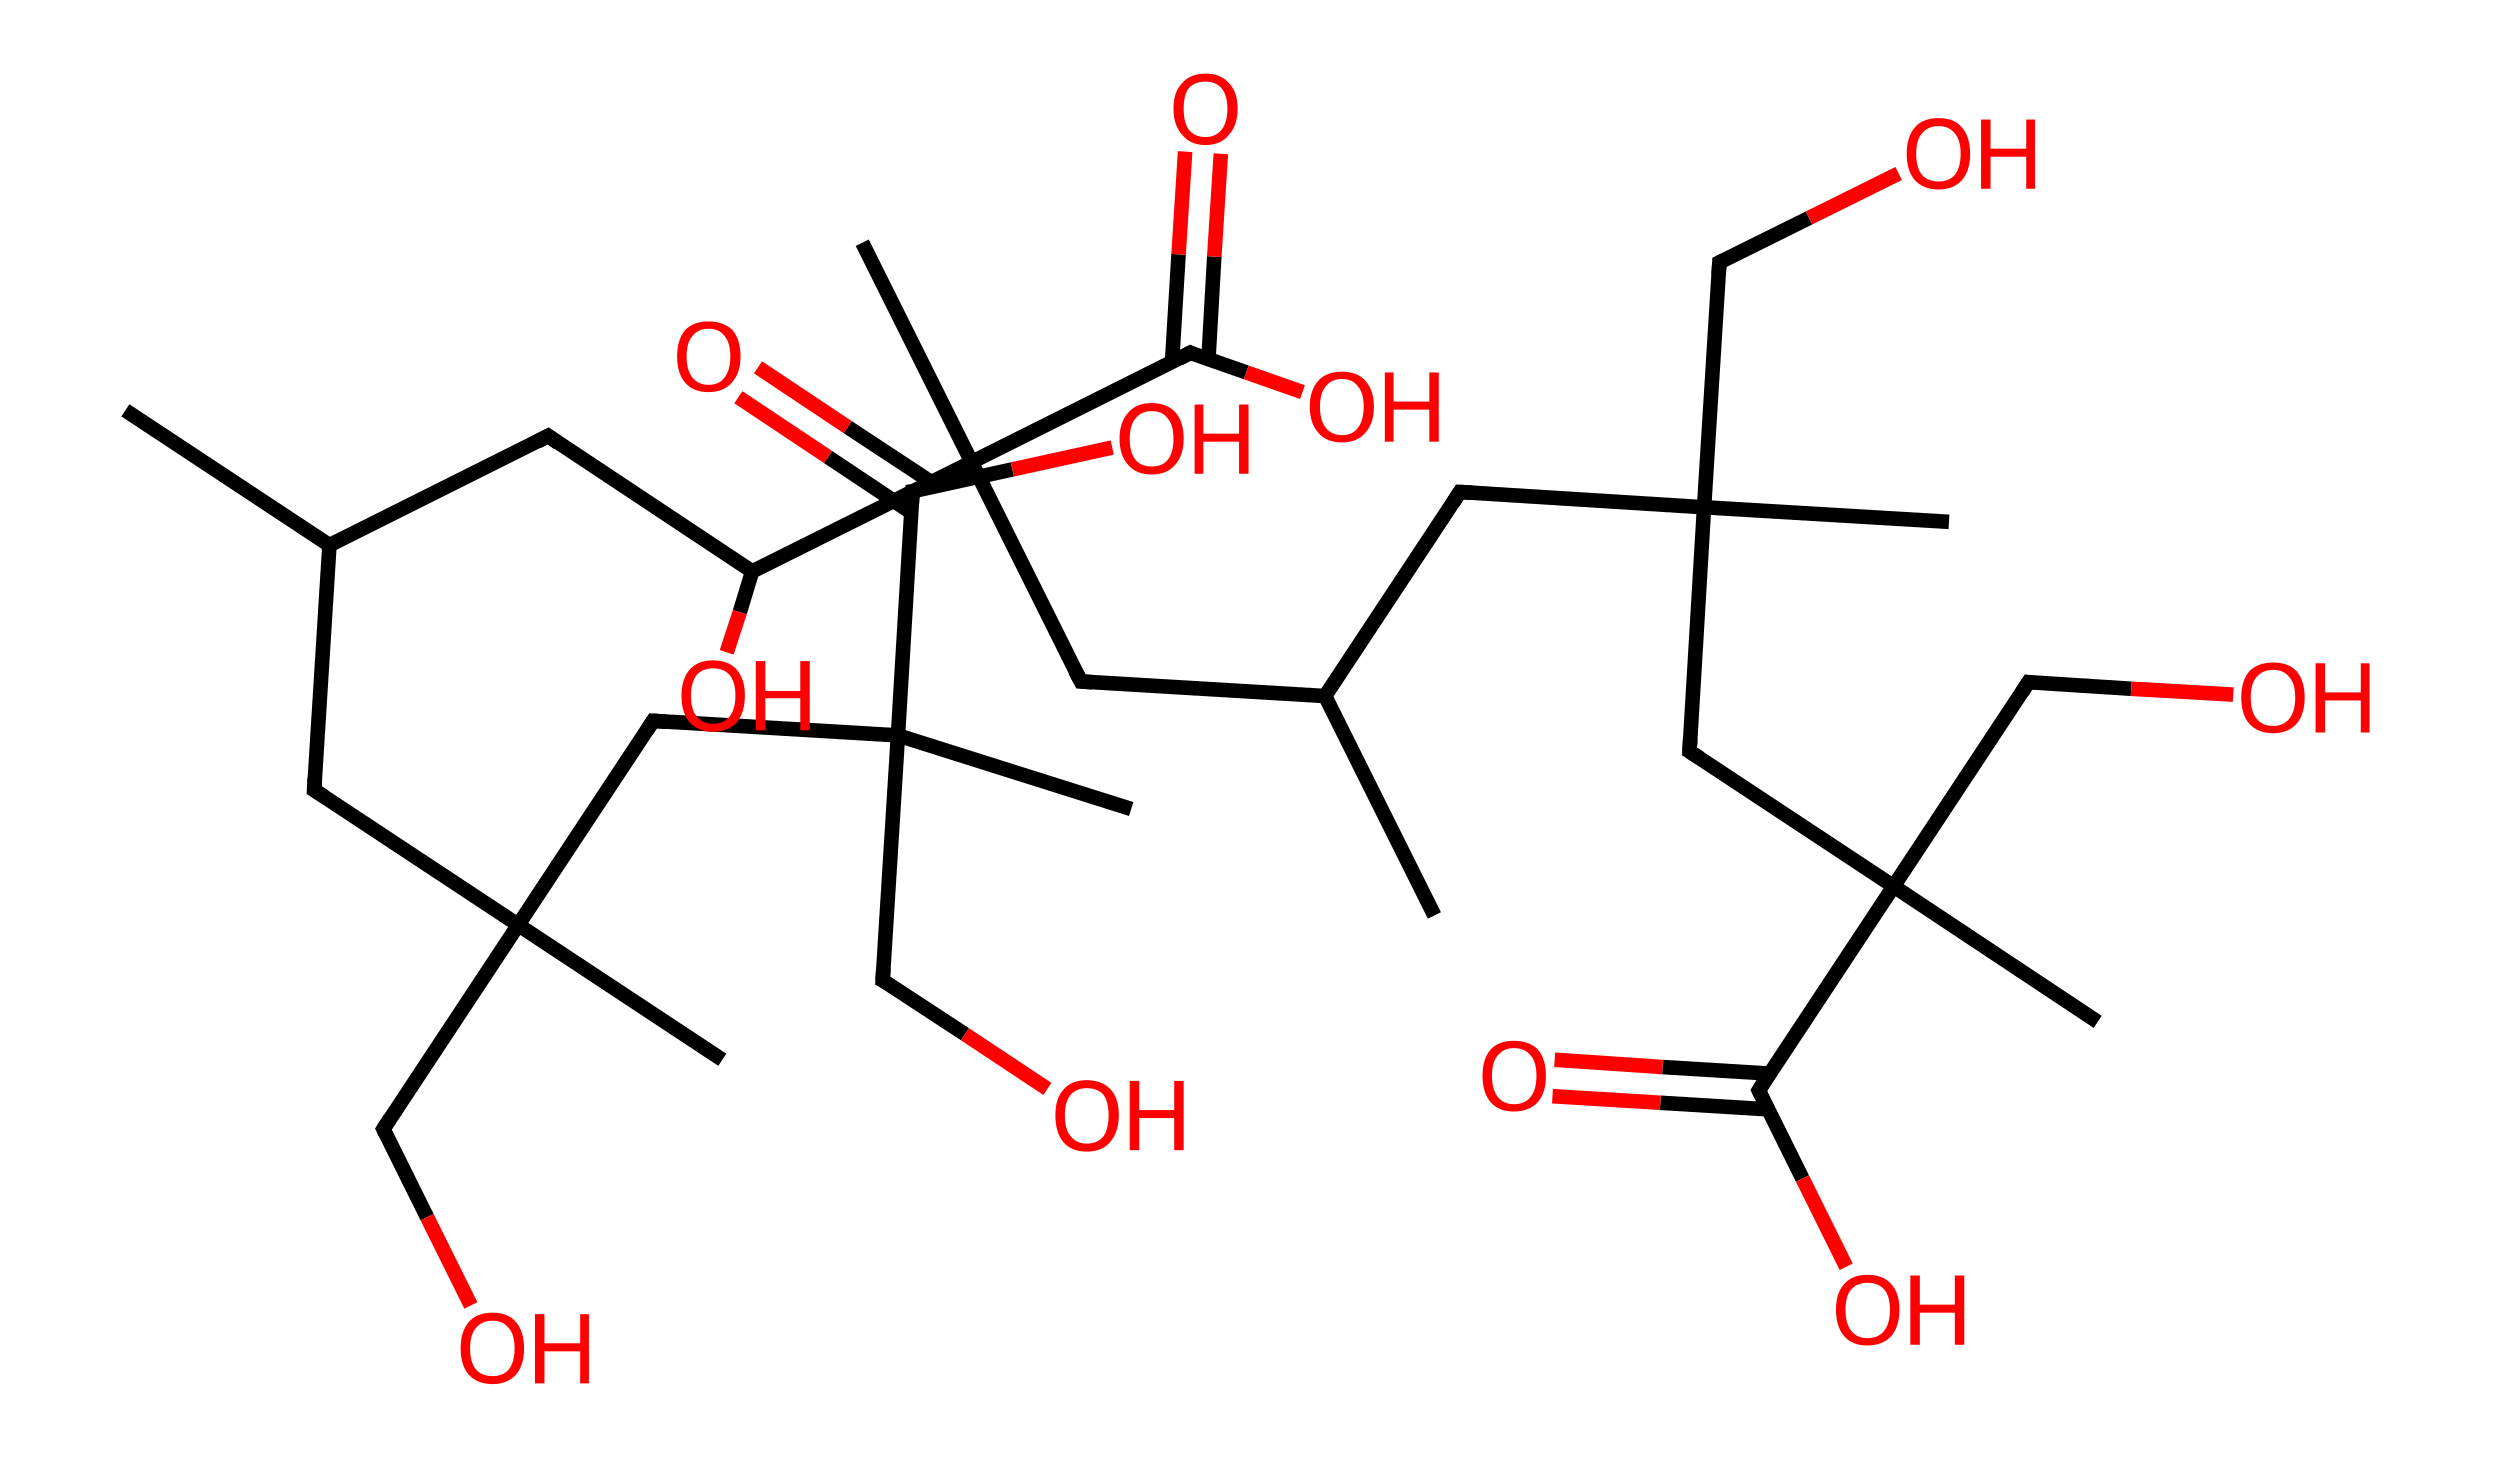 <?xml version='1.0' encoding='ASCII' standalone='yes'?>
<svg xmlns="http://www.w3.org/2000/svg" xmlns:rdkit="http://www.rdkit.org/xml" xmlns:xlink="http://www.w3.org/1999/xlink" version="1.1" baseProfile="full" xml:space="preserve" width="343px" height="200px" viewBox="0 0 343 200">
<!-- END OF HEADER -->
<rect style="opacity:1.0;fill:#FFFFFF;stroke:none" width="343.0" height="200.0" x="0.0" y="0.0"> </rect>
<path class="bond-0 atom-0 atom-1" d="M 17.2,56.3 L 45.2,74.8" style="fill:none;fill-rule:evenodd;stroke:#000000;stroke-width:2.0px;stroke-linecap:butt;stroke-linejoin:miter;stroke-opacity:1"/>
<path class="bond-1 atom-1 atom-2" d="M 45.2,74.8 L 75.2,59.8" style="fill:none;fill-rule:evenodd;stroke:#000000;stroke-width:2.0px;stroke-linecap:butt;stroke-linejoin:miter;stroke-opacity:1"/>
<path class="bond-2 atom-2 atom-3" d="M 75.2,59.8 L 103.2,78.4" style="fill:none;fill-rule:evenodd;stroke:#000000;stroke-width:2.0px;stroke-linecap:butt;stroke-linejoin:miter;stroke-opacity:1"/>
<path class="bond-3 atom-3 atom-4" d="M 103.2,78.4 L 101.5,84.0" style="fill:none;fill-rule:evenodd;stroke:#000000;stroke-width:2.0px;stroke-linecap:butt;stroke-linejoin:miter;stroke-opacity:1"/>
<path class="bond-3 atom-3 atom-4" d="M 101.5,84.0 L 99.7,89.5" style="fill:none;fill-rule:evenodd;stroke:#FF0000;stroke-width:2.0px;stroke-linecap:butt;stroke-linejoin:miter;stroke-opacity:1"/>
<path class="bond-4 atom-3 atom-5" d="M 103.2,78.4 L 133.3,63.4" style="fill:none;fill-rule:evenodd;stroke:#000000;stroke-width:2.0px;stroke-linecap:butt;stroke-linejoin:miter;stroke-opacity:1"/>
<path class="bond-5 atom-5 atom-6" d="M 133.3,63.4 L 118.3,33.3" style="fill:none;fill-rule:evenodd;stroke:#000000;stroke-width:2.0px;stroke-linecap:butt;stroke-linejoin:miter;stroke-opacity:1"/>
<path class="bond-6 atom-5 atom-7" d="M 133.3,63.4 L 148.3,93.5" style="fill:none;fill-rule:evenodd;stroke:#000000;stroke-width:2.0px;stroke-linecap:butt;stroke-linejoin:miter;stroke-opacity:1"/>
<path class="bond-7 atom-7 atom-8" d="M 148.3,93.5 L 181.8,95.5" style="fill:none;fill-rule:evenodd;stroke:#000000;stroke-width:2.0px;stroke-linecap:butt;stroke-linejoin:miter;stroke-opacity:1"/>
<path class="bond-8 atom-8 atom-9" d="M 181.8,95.5 L 196.8,125.6" style="fill:none;fill-rule:evenodd;stroke:#000000;stroke-width:2.0px;stroke-linecap:butt;stroke-linejoin:miter;stroke-opacity:1"/>
<path class="bond-9 atom-8 atom-10" d="M 181.8,95.5 L 200.3,67.5" style="fill:none;fill-rule:evenodd;stroke:#000000;stroke-width:2.0px;stroke-linecap:butt;stroke-linejoin:miter;stroke-opacity:1"/>
<path class="bond-10 atom-10 atom-11" d="M 200.3,67.5 L 233.8,69.6" style="fill:none;fill-rule:evenodd;stroke:#000000;stroke-width:2.0px;stroke-linecap:butt;stroke-linejoin:miter;stroke-opacity:1"/>
<path class="bond-11 atom-11 atom-12" d="M 233.8,69.6 L 267.4,71.6" style="fill:none;fill-rule:evenodd;stroke:#000000;stroke-width:2.0px;stroke-linecap:butt;stroke-linejoin:miter;stroke-opacity:1"/>
<path class="bond-12 atom-11 atom-13" d="M 233.8,69.6 L 235.9,36.0" style="fill:none;fill-rule:evenodd;stroke:#000000;stroke-width:2.0px;stroke-linecap:butt;stroke-linejoin:miter;stroke-opacity:1"/>
<path class="bond-13 atom-13 atom-14" d="M 235.9,36.0 L 248.2,29.9" style="fill:none;fill-rule:evenodd;stroke:#000000;stroke-width:2.0px;stroke-linecap:butt;stroke-linejoin:miter;stroke-opacity:1"/>
<path class="bond-13 atom-13 atom-14" d="M 248.2,29.9 L 260.5,23.8" style="fill:none;fill-rule:evenodd;stroke:#FF0000;stroke-width:2.0px;stroke-linecap:butt;stroke-linejoin:miter;stroke-opacity:1"/>
<path class="bond-14 atom-11 atom-15" d="M 233.8,69.6 L 231.8,103.1" style="fill:none;fill-rule:evenodd;stroke:#000000;stroke-width:2.0px;stroke-linecap:butt;stroke-linejoin:miter;stroke-opacity:1"/>
<path class="bond-15 atom-15 atom-16" d="M 231.8,103.1 L 259.8,121.6" style="fill:none;fill-rule:evenodd;stroke:#000000;stroke-width:2.0px;stroke-linecap:butt;stroke-linejoin:miter;stroke-opacity:1"/>
<path class="bond-16 atom-16 atom-17" d="M 259.8,121.6 L 287.8,140.2" style="fill:none;fill-rule:evenodd;stroke:#000000;stroke-width:2.0px;stroke-linecap:butt;stroke-linejoin:miter;stroke-opacity:1"/>
<path class="bond-17 atom-16 atom-18" d="M 259.8,121.6 L 278.3,93.6" style="fill:none;fill-rule:evenodd;stroke:#000000;stroke-width:2.0px;stroke-linecap:butt;stroke-linejoin:miter;stroke-opacity:1"/>
<path class="bond-18 atom-18 atom-19" d="M 278.3,93.6 L 292.4,94.5" style="fill:none;fill-rule:evenodd;stroke:#000000;stroke-width:2.0px;stroke-linecap:butt;stroke-linejoin:miter;stroke-opacity:1"/>
<path class="bond-18 atom-18 atom-19" d="M 292.4,94.5 L 306.4,95.3" style="fill:none;fill-rule:evenodd;stroke:#FF0000;stroke-width:2.0px;stroke-linecap:butt;stroke-linejoin:miter;stroke-opacity:1"/>
<path class="bond-19 atom-16 atom-20" d="M 259.8,121.6 L 241.3,149.6" style="fill:none;fill-rule:evenodd;stroke:#000000;stroke-width:2.0px;stroke-linecap:butt;stroke-linejoin:miter;stroke-opacity:1"/>
<path class="bond-20 atom-20 atom-21" d="M 242.8,147.3 L 228.1,146.4" style="fill:none;fill-rule:evenodd;stroke:#000000;stroke-width:2.0px;stroke-linecap:butt;stroke-linejoin:miter;stroke-opacity:1"/>
<path class="bond-20 atom-20 atom-21" d="M 228.1,146.4 L 213.3,145.4" style="fill:none;fill-rule:evenodd;stroke:#FF0000;stroke-width:2.0px;stroke-linecap:butt;stroke-linejoin:miter;stroke-opacity:1"/>
<path class="bond-20 atom-20 atom-21" d="M 242.5,152.2 L 227.8,151.3" style="fill:none;fill-rule:evenodd;stroke:#000000;stroke-width:2.0px;stroke-linecap:butt;stroke-linejoin:miter;stroke-opacity:1"/>
<path class="bond-20 atom-20 atom-21" d="M 227.8,151.3 L 213.0,150.4" style="fill:none;fill-rule:evenodd;stroke:#FF0000;stroke-width:2.0px;stroke-linecap:butt;stroke-linejoin:miter;stroke-opacity:1"/>
<path class="bond-21 atom-20 atom-22" d="M 241.3,149.6 L 247.3,161.7" style="fill:none;fill-rule:evenodd;stroke:#000000;stroke-width:2.0px;stroke-linecap:butt;stroke-linejoin:miter;stroke-opacity:1"/>
<path class="bond-21 atom-20 atom-22" d="M 247.3,161.7 L 253.3,173.8" style="fill:none;fill-rule:evenodd;stroke:#FF0000;stroke-width:2.0px;stroke-linecap:butt;stroke-linejoin:miter;stroke-opacity:1"/>
<path class="bond-22 atom-5 atom-23" d="M 133.3,63.4 L 163.3,48.4" style="fill:none;fill-rule:evenodd;stroke:#000000;stroke-width:2.0px;stroke-linecap:butt;stroke-linejoin:miter;stroke-opacity:1"/>
<path class="bond-23 atom-23 atom-24" d="M 165.8,49.3 L 166.6,35.2" style="fill:none;fill-rule:evenodd;stroke:#000000;stroke-width:2.0px;stroke-linecap:butt;stroke-linejoin:miter;stroke-opacity:1"/>
<path class="bond-23 atom-23 atom-24" d="M 166.6,35.2 L 167.5,21.1" style="fill:none;fill-rule:evenodd;stroke:#FF0000;stroke-width:2.0px;stroke-linecap:butt;stroke-linejoin:miter;stroke-opacity:1"/>
<path class="bond-23 atom-23 atom-24" d="M 160.8,49.7 L 161.7,34.9" style="fill:none;fill-rule:evenodd;stroke:#000000;stroke-width:2.0px;stroke-linecap:butt;stroke-linejoin:miter;stroke-opacity:1"/>
<path class="bond-23 atom-23 atom-24" d="M 161.7,34.9 L 162.6,20.8" style="fill:none;fill-rule:evenodd;stroke:#FF0000;stroke-width:2.0px;stroke-linecap:butt;stroke-linejoin:miter;stroke-opacity:1"/>
<path class="bond-24 atom-23 atom-25" d="M 163.3,48.4 L 171.0,51.1" style="fill:none;fill-rule:evenodd;stroke:#000000;stroke-width:2.0px;stroke-linecap:butt;stroke-linejoin:miter;stroke-opacity:1"/>
<path class="bond-24 atom-23 atom-25" d="M 171.0,51.1 L 178.7,53.8" style="fill:none;fill-rule:evenodd;stroke:#FF0000;stroke-width:2.0px;stroke-linecap:butt;stroke-linejoin:miter;stroke-opacity:1"/>
<path class="bond-25 atom-1 atom-26" d="M 45.2,74.8 L 43.1,108.4" style="fill:none;fill-rule:evenodd;stroke:#000000;stroke-width:2.0px;stroke-linecap:butt;stroke-linejoin:miter;stroke-opacity:1"/>
<path class="bond-26 atom-26 atom-27" d="M 43.1,108.4 L 71.1,126.9" style="fill:none;fill-rule:evenodd;stroke:#000000;stroke-width:2.0px;stroke-linecap:butt;stroke-linejoin:miter;stroke-opacity:1"/>
<path class="bond-27 atom-27 atom-28" d="M 71.1,126.9 L 99.1,145.4" style="fill:none;fill-rule:evenodd;stroke:#000000;stroke-width:2.0px;stroke-linecap:butt;stroke-linejoin:miter;stroke-opacity:1"/>
<path class="bond-28 atom-27 atom-29" d="M 71.1,126.9 L 52.6,154.9" style="fill:none;fill-rule:evenodd;stroke:#000000;stroke-width:2.0px;stroke-linecap:butt;stroke-linejoin:miter;stroke-opacity:1"/>
<path class="bond-29 atom-29 atom-30" d="M 52.6,154.9 L 58.6,167.0" style="fill:none;fill-rule:evenodd;stroke:#000000;stroke-width:2.0px;stroke-linecap:butt;stroke-linejoin:miter;stroke-opacity:1"/>
<path class="bond-29 atom-29 atom-30" d="M 58.6,167.0 L 64.6,179.1" style="fill:none;fill-rule:evenodd;stroke:#FF0000;stroke-width:2.0px;stroke-linecap:butt;stroke-linejoin:miter;stroke-opacity:1"/>
<path class="bond-30 atom-27 atom-31" d="M 71.1,126.9 L 89.6,98.9" style="fill:none;fill-rule:evenodd;stroke:#000000;stroke-width:2.0px;stroke-linecap:butt;stroke-linejoin:miter;stroke-opacity:1"/>
<path class="bond-31 atom-31 atom-32" d="M 89.6,98.9 L 123.2,100.9" style="fill:none;fill-rule:evenodd;stroke:#000000;stroke-width:2.0px;stroke-linecap:butt;stroke-linejoin:miter;stroke-opacity:1"/>
<path class="bond-32 atom-32 atom-33" d="M 123.2,100.9 L 155.2,111.0" style="fill:none;fill-rule:evenodd;stroke:#000000;stroke-width:2.0px;stroke-linecap:butt;stroke-linejoin:miter;stroke-opacity:1"/>
<path class="bond-33 atom-32 atom-34" d="M 123.2,100.9 L 121.1,134.5" style="fill:none;fill-rule:evenodd;stroke:#000000;stroke-width:2.0px;stroke-linecap:butt;stroke-linejoin:miter;stroke-opacity:1"/>
<path class="bond-34 atom-34 atom-35" d="M 121.1,134.5 L 132.4,141.9" style="fill:none;fill-rule:evenodd;stroke:#000000;stroke-width:2.0px;stroke-linecap:butt;stroke-linejoin:miter;stroke-opacity:1"/>
<path class="bond-34 atom-34 atom-35" d="M 132.4,141.9 L 143.7,149.4" style="fill:none;fill-rule:evenodd;stroke:#FF0000;stroke-width:2.0px;stroke-linecap:butt;stroke-linejoin:miter;stroke-opacity:1"/>
<path class="bond-35 atom-32 atom-36" d="M 123.2,100.9 L 125.2,67.4" style="fill:none;fill-rule:evenodd;stroke:#000000;stroke-width:2.0px;stroke-linecap:butt;stroke-linejoin:miter;stroke-opacity:1"/>
<path class="bond-36 atom-36 atom-37" d="M 128.6,66.7 L 116.3,58.6" style="fill:none;fill-rule:evenodd;stroke:#000000;stroke-width:2.0px;stroke-linecap:butt;stroke-linejoin:miter;stroke-opacity:1"/>
<path class="bond-36 atom-36 atom-37" d="M 116.3,58.6 L 104.0,50.4" style="fill:none;fill-rule:evenodd;stroke:#FF0000;stroke-width:2.0px;stroke-linecap:butt;stroke-linejoin:miter;stroke-opacity:1"/>
<path class="bond-36 atom-36 atom-37" d="M 125.0,70.3 L 113.6,62.7" style="fill:none;fill-rule:evenodd;stroke:#000000;stroke-width:2.0px;stroke-linecap:butt;stroke-linejoin:miter;stroke-opacity:1"/>
<path class="bond-36 atom-36 atom-37" d="M 113.6,62.7 L 101.3,54.5" style="fill:none;fill-rule:evenodd;stroke:#FF0000;stroke-width:2.0px;stroke-linecap:butt;stroke-linejoin:miter;stroke-opacity:1"/>
<path class="bond-37 atom-36 atom-38" d="M 125.2,67.4 L 138.9,64.4" style="fill:none;fill-rule:evenodd;stroke:#000000;stroke-width:2.0px;stroke-linecap:butt;stroke-linejoin:miter;stroke-opacity:1"/>
<path class="bond-37 atom-36 atom-38" d="M 138.9,64.4 L 152.6,61.4" style="fill:none;fill-rule:evenodd;stroke:#FF0000;stroke-width:2.0px;stroke-linecap:butt;stroke-linejoin:miter;stroke-opacity:1"/>
<path d="M 73.7,60.6 L 75.2,59.8 L 76.6,60.8" style="fill:none;stroke:#000000;stroke-width:2.0px;stroke-linecap:butt;stroke-linejoin:miter;stroke-opacity:1;"/>
<path d="M 147.5,92.0 L 148.3,93.5 L 149.9,93.6" style="fill:none;stroke:#000000;stroke-width:2.0px;stroke-linecap:butt;stroke-linejoin:miter;stroke-opacity:1;"/>
<path d="M 199.4,68.9 L 200.3,67.5 L 202.0,67.6" style="fill:none;stroke:#000000;stroke-width:2.0px;stroke-linecap:butt;stroke-linejoin:miter;stroke-opacity:1;"/>
<path d="M 235.8,37.7 L 235.9,36.0 L 236.5,35.7" style="fill:none;stroke:#000000;stroke-width:2.0px;stroke-linecap:butt;stroke-linejoin:miter;stroke-opacity:1;"/>
<path d="M 231.9,101.4 L 231.8,103.1 L 233.2,104.0" style="fill:none;stroke:#000000;stroke-width:2.0px;stroke-linecap:butt;stroke-linejoin:miter;stroke-opacity:1;"/>
<path d="M 277.4,95.0 L 278.3,93.6 L 279.0,93.7" style="fill:none;stroke:#000000;stroke-width:2.0px;stroke-linecap:butt;stroke-linejoin:miter;stroke-opacity:1;"/>
<path d="M 242.2,148.2 L 241.3,149.6 L 241.6,150.2" style="fill:none;stroke:#000000;stroke-width:2.0px;stroke-linecap:butt;stroke-linejoin:miter;stroke-opacity:1;"/>
<path d="M 161.8,49.2 L 163.3,48.4 L 163.7,48.6" style="fill:none;stroke:#000000;stroke-width:2.0px;stroke-linecap:butt;stroke-linejoin:miter;stroke-opacity:1;"/>
<path d="M 43.2,106.7 L 43.1,108.4 L 44.5,109.3" style="fill:none;stroke:#000000;stroke-width:2.0px;stroke-linecap:butt;stroke-linejoin:miter;stroke-opacity:1;"/>
<path d="M 53.5,153.5 L 52.6,154.9 L 52.9,155.5" style="fill:none;stroke:#000000;stroke-width:2.0px;stroke-linecap:butt;stroke-linejoin:miter;stroke-opacity:1;"/>
<path d="M 88.7,100.3 L 89.6,98.9 L 91.3,99.0" style="fill:none;stroke:#000000;stroke-width:2.0px;stroke-linecap:butt;stroke-linejoin:miter;stroke-opacity:1;"/>
<path d="M 121.2,132.8 L 121.1,134.5 L 121.7,134.8" style="fill:none;stroke:#000000;stroke-width:2.0px;stroke-linecap:butt;stroke-linejoin:miter;stroke-opacity:1;"/>
<path d="M 125.1,69.1 L 125.2,67.4 L 125.9,67.3" style="fill:none;stroke:#000000;stroke-width:2.0px;stroke-linecap:butt;stroke-linejoin:miter;stroke-opacity:1;"/>
<path class="atom-4" d="M 93.5 95.4 Q 93.5 93.2, 94.6 91.9 Q 95.7 90.6, 97.8 90.6 Q 100.0 90.6, 101.1 91.9 Q 102.2 93.2, 102.2 95.4 Q 102.2 97.7, 101.1 99.1 Q 99.9 100.4, 97.8 100.4 Q 95.8 100.4, 94.6 99.1 Q 93.5 97.8, 93.5 95.4 M 97.8 99.3 Q 99.3 99.3, 100.1 98.3 Q 100.9 97.3, 100.9 95.4 Q 100.9 93.6, 100.1 92.6 Q 99.3 91.7, 97.8 91.7 Q 96.4 91.7, 95.6 92.6 Q 94.8 93.6, 94.8 95.4 Q 94.8 97.4, 95.6 98.3 Q 96.4 99.3, 97.8 99.3 " fill="#FF0000"/>
<path class="atom-4" d="M 103.7 90.7 L 105.0 90.7 L 105.0 94.8 L 109.8 94.8 L 109.8 90.7 L 111.1 90.7 L 111.1 100.2 L 109.8 100.2 L 109.8 95.8 L 105.0 95.8 L 105.0 100.2 L 103.7 100.2 L 103.7 90.7 " fill="#FF0000"/>
<path class="atom-14" d="M 261.6 21.1 Q 261.6 18.8, 262.7 17.5 Q 263.8 16.2, 266.0 16.2 Q 268.1 16.2, 269.2 17.5 Q 270.3 18.8, 270.3 21.1 Q 270.3 23.4, 269.2 24.7 Q 268.0 26.0, 266.0 26.0 Q 263.9 26.0, 262.7 24.7 Q 261.6 23.4, 261.6 21.1 M 266.0 24.9 Q 267.4 24.9, 268.2 24.0 Q 269.0 23.0, 269.0 21.1 Q 269.0 19.2, 268.2 18.3 Q 267.4 17.3, 266.0 17.3 Q 264.5 17.3, 263.7 18.3 Q 262.9 19.2, 262.9 21.1 Q 262.9 23.0, 263.7 24.0 Q 264.5 24.9, 266.0 24.9 " fill="#FF0000"/>
<path class="atom-14" d="M 271.8 16.4 L 273.1 16.4 L 273.1 20.4 L 278.0 20.4 L 278.0 16.4 L 279.2 16.4 L 279.2 25.9 L 278.0 25.9 L 278.0 21.5 L 273.1 21.5 L 273.1 25.9 L 271.8 25.9 L 271.8 16.4 " fill="#FF0000"/>
<path class="atom-19" d="M 307.5 95.7 Q 307.5 93.4, 308.6 92.1 Q 309.8 90.9, 311.9 90.9 Q 314.0 90.9, 315.1 92.1 Q 316.2 93.4, 316.2 95.7 Q 316.2 98.0, 315.1 99.3 Q 313.9 100.6, 311.9 100.6 Q 309.8 100.6, 308.6 99.3 Q 307.5 98.0, 307.5 95.7 M 311.9 99.6 Q 313.3 99.6, 314.1 98.6 Q 314.9 97.6, 314.9 95.7 Q 314.9 93.8, 314.1 92.9 Q 313.3 91.9, 311.9 91.9 Q 310.4 91.9, 309.6 92.9 Q 308.8 93.8, 308.8 95.7 Q 308.8 97.6, 309.6 98.6 Q 310.4 99.6, 311.9 99.6 " fill="#FF0000"/>
<path class="atom-19" d="M 317.7 91.0 L 319.0 91.0 L 319.0 95.0 L 323.9 95.0 L 323.9 91.0 L 325.1 91.0 L 325.1 100.5 L 323.9 100.5 L 323.9 96.1 L 319.0 96.1 L 319.0 100.5 L 317.7 100.5 L 317.7 91.0 " fill="#FF0000"/>
<path class="atom-21" d="M 203.4 147.6 Q 203.4 145.3, 204.5 144.0 Q 205.6 142.8, 207.7 142.8 Q 209.8 142.8, 211.0 144.0 Q 212.1 145.3, 212.1 147.6 Q 212.1 149.9, 211.0 151.2 Q 209.8 152.5, 207.7 152.5 Q 205.6 152.5, 204.5 151.2 Q 203.4 149.9, 203.4 147.6 M 207.7 151.5 Q 209.2 151.5, 210.0 150.5 Q 210.8 149.5, 210.8 147.6 Q 210.8 145.7, 210.0 144.8 Q 209.2 143.8, 207.7 143.8 Q 206.3 143.8, 205.5 144.8 Q 204.7 145.7, 204.7 147.6 Q 204.7 149.5, 205.5 150.5 Q 206.3 151.5, 207.7 151.5 " fill="#FF0000"/>
<path class="atom-22" d="M 251.9 179.7 Q 251.9 177.4, 253.0 176.2 Q 254.1 174.9, 256.2 174.9 Q 258.4 174.9, 259.5 176.2 Q 260.6 177.4, 260.6 179.7 Q 260.6 182.0, 259.5 183.3 Q 258.3 184.6, 256.2 184.6 Q 254.1 184.6, 253.0 183.3 Q 251.9 182.0, 251.9 179.7 M 256.2 183.6 Q 257.7 183.6, 258.5 182.6 Q 259.3 181.6, 259.3 179.7 Q 259.3 177.8, 258.5 176.9 Q 257.7 176.0, 256.2 176.0 Q 254.8 176.0, 254.0 176.9 Q 253.2 177.8, 253.2 179.7 Q 253.2 181.6, 254.0 182.6 Q 254.8 183.6, 256.2 183.6 " fill="#FF0000"/>
<path class="atom-22" d="M 262.1 175.0 L 263.4 175.0 L 263.4 179.0 L 268.2 179.0 L 268.2 175.0 L 269.5 175.0 L 269.5 184.5 L 268.2 184.5 L 268.2 180.1 L 263.4 180.1 L 263.4 184.5 L 262.1 184.5 L 262.1 175.0 " fill="#FF0000"/>
<path class="atom-24" d="M 161.0 14.9 Q 161.0 12.6, 162.2 11.4 Q 163.3 10.1, 165.4 10.1 Q 167.5 10.1, 168.6 11.4 Q 169.8 12.6, 169.8 14.9 Q 169.8 17.2, 168.6 18.5 Q 167.5 19.9, 165.4 19.9 Q 163.3 19.9, 162.2 18.5 Q 161.0 17.2, 161.0 14.9 M 165.4 18.8 Q 166.8 18.8, 167.6 17.8 Q 168.4 16.8, 168.4 14.9 Q 168.4 13.1, 167.6 12.1 Q 166.8 11.2, 165.4 11.2 Q 163.9 11.2, 163.1 12.1 Q 162.4 13.0, 162.4 14.9 Q 162.4 16.8, 163.1 17.8 Q 163.9 18.8, 165.4 18.8 " fill="#FF0000"/>
<path class="atom-25" d="M 179.7 55.8 Q 179.7 53.5, 180.9 52.2 Q 182.0 51.0, 184.1 51.0 Q 186.2 51.0, 187.3 52.2 Q 188.5 53.5, 188.5 55.8 Q 188.5 58.1, 187.3 59.4 Q 186.2 60.7, 184.1 60.7 Q 182.0 60.7, 180.9 59.4 Q 179.7 58.1, 179.7 55.8 M 184.1 59.7 Q 185.6 59.7, 186.3 58.7 Q 187.1 57.7, 187.1 55.8 Q 187.1 53.9, 186.3 53.0 Q 185.6 52.0, 184.1 52.0 Q 182.7 52.0, 181.9 53.0 Q 181.1 53.9, 181.1 55.8 Q 181.1 57.7, 181.9 58.7 Q 182.7 59.7, 184.1 59.7 " fill="#FF0000"/>
<path class="atom-25" d="M 190.0 51.1 L 191.2 51.1 L 191.2 55.1 L 196.1 55.1 L 196.1 51.1 L 197.4 51.1 L 197.4 60.6 L 196.1 60.6 L 196.1 56.2 L 191.2 56.2 L 191.2 60.6 L 190.0 60.6 L 190.0 51.1 " fill="#FF0000"/>
<path class="atom-30" d="M 63.2 185.0 Q 63.2 182.7, 64.3 181.4 Q 65.4 180.1, 67.6 180.1 Q 69.7 180.1, 70.8 181.4 Q 71.9 182.7, 71.9 185.0 Q 71.9 187.3, 70.8 188.6 Q 69.6 189.9, 67.6 189.9 Q 65.5 189.9, 64.3 188.6 Q 63.2 187.3, 63.2 185.0 M 67.6 188.8 Q 69.0 188.8, 69.8 187.9 Q 70.6 186.9, 70.6 185.0 Q 70.6 183.1, 69.8 182.2 Q 69.0 181.2, 67.6 181.2 Q 66.1 181.2, 65.3 182.2 Q 64.5 183.1, 64.5 185.0 Q 64.5 186.9, 65.3 187.9 Q 66.1 188.8, 67.6 188.8 " fill="#FF0000"/>
<path class="atom-30" d="M 73.4 180.3 L 74.7 180.3 L 74.7 184.3 L 79.6 184.3 L 79.6 180.3 L 80.8 180.3 L 80.8 189.8 L 79.6 189.8 L 79.6 185.4 L 74.7 185.4 L 74.7 189.8 L 73.4 189.8 L 73.4 180.3 " fill="#FF0000"/>
<path class="atom-35" d="M 144.8 153.0 Q 144.8 150.7, 145.9 149.5 Q 147.0 148.2, 149.1 148.2 Q 151.2 148.2, 152.4 149.5 Q 153.5 150.7, 153.5 153.0 Q 153.5 155.3, 152.3 156.7 Q 151.2 158.0, 149.1 158.0 Q 147.0 158.0, 145.9 156.7 Q 144.8 155.4, 144.8 153.0 M 149.1 156.9 Q 150.6 156.9, 151.4 155.9 Q 152.1 154.9, 152.1 153.0 Q 152.1 151.2, 151.4 150.2 Q 150.6 149.3, 149.1 149.3 Q 147.7 149.3, 146.9 150.2 Q 146.1 151.1, 146.1 153.0 Q 146.1 155.0, 146.9 155.9 Q 147.7 156.9, 149.1 156.9 " fill="#FF0000"/>
<path class="atom-35" d="M 155.0 148.3 L 156.3 148.3 L 156.3 152.3 L 161.1 152.3 L 161.1 148.3 L 162.4 148.3 L 162.4 157.8 L 161.1 157.8 L 161.1 153.4 L 156.3 153.4 L 156.3 157.8 L 155.0 157.8 L 155.0 148.3 " fill="#FF0000"/>
<path class="atom-37" d="M 92.9 48.9 Q 92.9 46.6, 94.0 45.3 Q 95.1 44.1, 97.2 44.1 Q 99.3 44.1, 100.5 45.3 Q 101.6 46.6, 101.6 48.9 Q 101.6 51.2, 100.4 52.5 Q 99.3 53.8, 97.2 53.8 Q 95.1 53.8, 94.0 52.5 Q 92.9 51.2, 92.9 48.9 M 97.2 52.8 Q 98.7 52.8, 99.4 51.8 Q 100.2 50.8, 100.2 48.9 Q 100.2 47.0, 99.4 46.1 Q 98.7 45.1, 97.2 45.1 Q 95.8 45.1, 95.0 46.1 Q 94.2 47.0, 94.2 48.9 Q 94.2 50.8, 95.0 51.8 Q 95.8 52.8, 97.2 52.8 " fill="#FF0000"/>
<path class="atom-38" d="M 153.6 60.2 Q 153.6 57.9, 154.8 56.6 Q 155.9 55.3, 158.0 55.3 Q 160.1 55.3, 161.3 56.6 Q 162.4 57.9, 162.4 60.2 Q 162.4 62.5, 161.2 63.8 Q 160.1 65.1, 158.0 65.1 Q 155.9 65.1, 154.8 63.8 Q 153.6 62.5, 153.6 60.2 M 158.0 64.0 Q 159.5 64.0, 160.2 63.1 Q 161.0 62.1, 161.0 60.2 Q 161.0 58.3, 160.2 57.4 Q 159.5 56.4, 158.0 56.4 Q 156.6 56.4, 155.8 57.4 Q 155.0 58.3, 155.0 60.2 Q 155.0 62.1, 155.8 63.1 Q 156.6 64.0, 158.0 64.0 " fill="#FF0000"/>
<path class="atom-38" d="M 163.9 55.5 L 165.1 55.5 L 165.1 59.5 L 170.0 59.5 L 170.0 55.5 L 171.3 55.5 L 171.3 65.0 L 170.0 65.0 L 170.0 60.6 L 165.1 60.6 L 165.1 65.0 L 163.9 65.0 L 163.9 55.5 " fill="#FF0000"/>
</svg>
